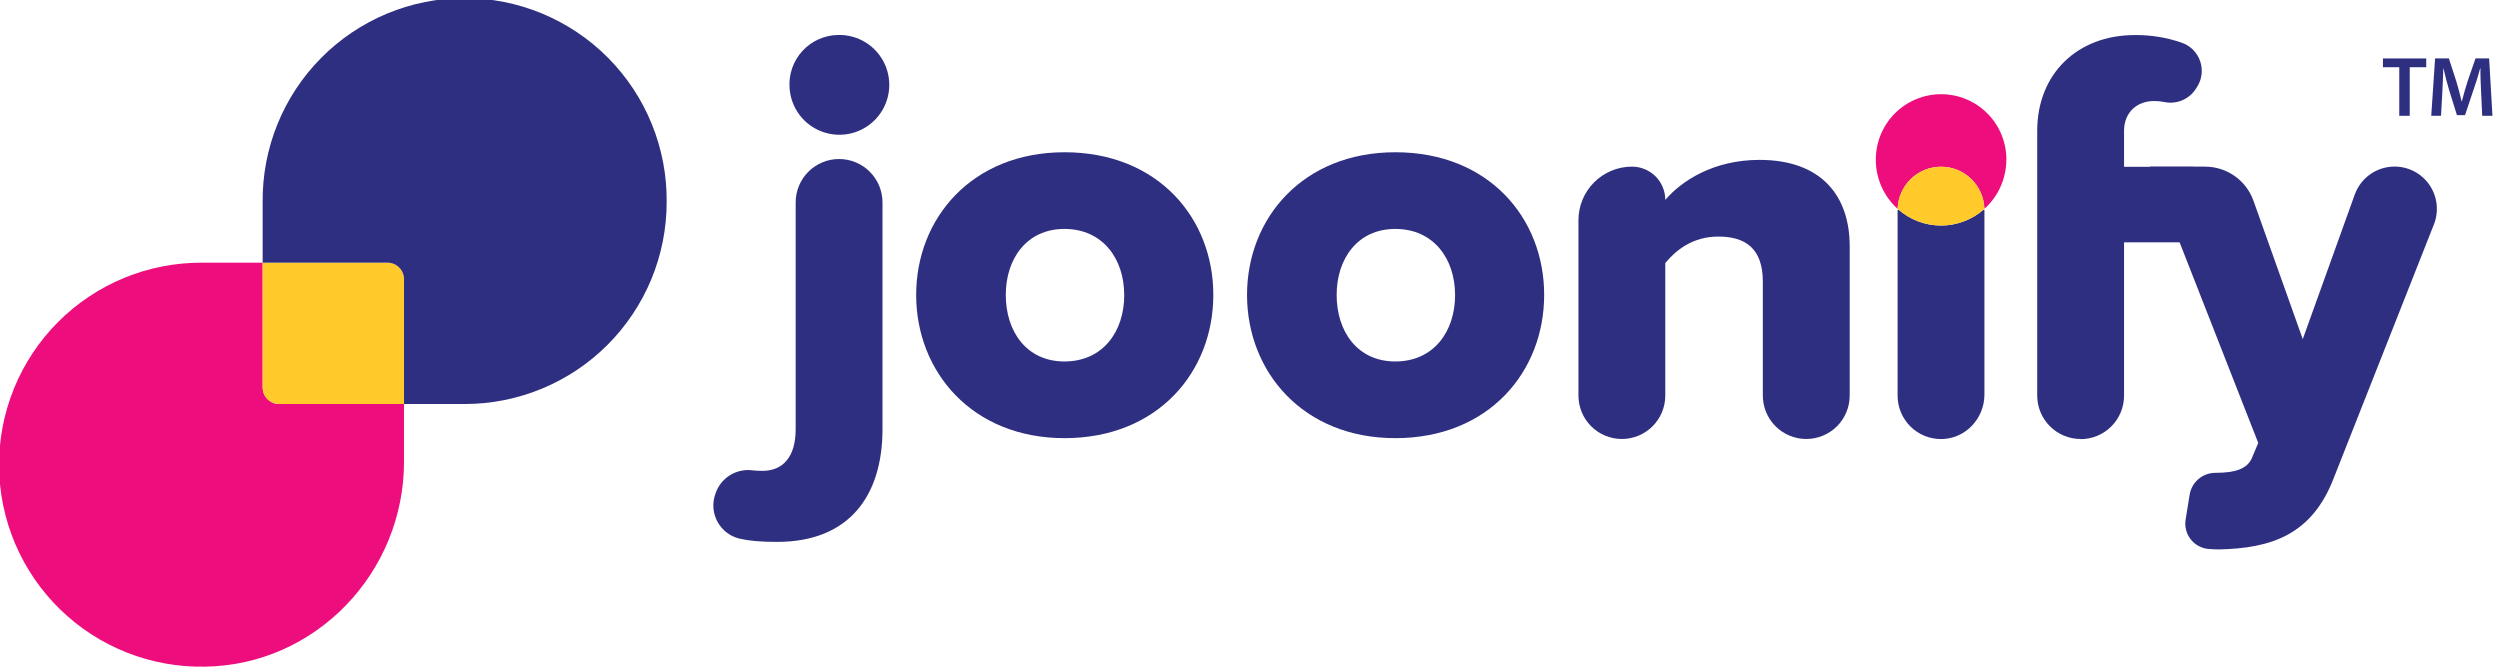 <svg width="150" height="40" viewBox="0 0 150 40" fill="none" xmlns="http://www.w3.org/2000/svg">
<path d="M24.241 24.241V27.698C24.241 34.359 18.944 39.911 12.285 39.999C10.682 40.028 9.089 39.739 7.598 39.148C6.108 38.558 4.749 37.677 3.601 36.558C2.453 35.438 1.539 34.102 0.911 32.627C0.283 31.152 -0.045 29.567 -0.056 27.963C-0.067 26.36 0.24 24.77 0.848 23.287C1.456 21.803 2.352 20.455 3.484 19.32C4.617 18.185 5.963 17.286 7.445 16.675C8.928 16.064 10.517 15.754 12.12 15.761H15.759V23.247C15.759 23.511 15.864 23.763 16.05 23.95C16.237 24.136 16.489 24.241 16.753 24.241H24.241Z" fill="#ED0D7D"/>
<path d="M24.241 16.754V24.241H16.753C16.489 24.241 16.237 24.136 16.05 23.95C15.864 23.763 15.759 23.511 15.759 23.247V15.761H23.247C23.377 15.761 23.507 15.787 23.627 15.836C23.748 15.886 23.857 15.959 23.95 16.052C24.042 16.144 24.115 16.253 24.165 16.374C24.215 16.495 24.241 16.624 24.241 16.754Z" fill="#FFCA2A"/>
<path d="M40 12.121C40 13.713 39.687 15.289 39.078 16.76C38.468 18.23 37.576 19.566 36.45 20.692C35.324 21.817 33.988 22.71 32.517 23.319C31.047 23.928 29.471 24.241 27.879 24.241H24.241V16.754C24.241 16.624 24.215 16.494 24.165 16.374C24.115 16.253 24.042 16.144 23.95 16.052C23.857 15.959 23.748 15.886 23.627 15.836C23.506 15.787 23.377 15.761 23.247 15.761H15.759V12.121C15.744 10.52 16.046 8.931 16.648 7.448C17.251 5.964 18.141 4.614 19.268 3.476C20.395 2.339 21.736 1.436 23.215 0.819C24.693 0.203 26.278 -0.114 27.879 -0.114C29.481 -0.114 31.066 0.203 32.544 0.819C34.022 1.436 35.364 2.339 36.491 3.476C37.618 4.614 38.508 5.964 39.11 7.448C39.713 8.931 40.015 10.52 40 12.121Z" fill="#2F2F82"/>
<path d="M42.917 29.649L42.943 29.576C43.1 29.13 43.406 28.752 43.81 28.505C44.213 28.259 44.689 28.158 45.157 28.22C45.352 28.242 45.547 28.252 45.742 28.251C46.961 28.251 47.74 27.439 47.74 25.747V12.147C47.739 11.805 47.807 11.466 47.938 11.15C48.068 10.834 48.26 10.546 48.502 10.304C48.744 10.062 49.031 9.87 49.347 9.739C49.663 9.608 50.002 9.541 50.344 9.541C50.687 9.541 51.026 9.608 51.342 9.739C51.658 9.87 51.945 10.062 52.187 10.304C52.429 10.546 52.621 10.834 52.752 11.15C52.882 11.466 52.95 11.805 52.95 12.147V25.747C52.95 29.706 50.987 32.514 46.623 32.514C45.647 32.514 44.946 32.451 44.363 32.315C44.085 32.248 43.825 32.123 43.598 31.949C43.372 31.774 43.184 31.555 43.048 31.303C42.912 31.052 42.83 30.775 42.807 30.49C42.785 30.205 42.822 29.919 42.917 29.649ZM47.373 5.261C47.346 4.86 47.4 4.458 47.533 4.079C47.666 3.7 47.875 3.352 48.147 3.056C48.418 2.76 48.747 2.523 49.114 2.358C49.48 2.193 49.876 2.105 50.278 2.098C50.866 2.082 51.447 2.239 51.946 2.55C52.446 2.861 52.842 3.313 53.087 3.849C53.331 4.384 53.412 4.98 53.32 5.561C53.227 6.143 52.966 6.684 52.568 7.117C52.169 7.551 51.652 7.857 51.081 7.999C50.509 8.14 49.909 8.109 49.355 7.911C48.8 7.713 48.317 7.356 47.964 6.885C47.612 6.413 47.406 5.848 47.373 5.261Z" fill="#2F2F82"/>
<path d="M54.97 17.695C54.97 13.094 58.32 9.135 63.869 9.135C69.486 9.135 72.799 13.094 72.799 17.695C72.799 22.296 69.484 26.289 63.869 26.289C58.319 26.289 54.97 22.297 54.97 17.695ZM67.452 17.695C67.452 15.53 66.166 13.736 63.865 13.736C61.598 13.736 60.347 15.53 60.347 17.695C60.347 19.894 61.598 21.688 63.865 21.688C66.174 21.688 67.455 19.894 67.455 17.695H67.452Z" fill="#2F2F82"/>
<path d="M74.822 17.695C74.822 13.094 78.171 9.135 83.72 9.135C89.336 9.135 92.65 13.094 92.65 17.695C92.65 22.296 89.335 26.289 83.72 26.289C78.171 26.289 74.822 22.297 74.822 17.695ZM87.304 17.695C87.304 15.53 86.018 13.736 83.718 13.736C81.451 13.736 80.199 15.53 80.199 17.695C80.199 19.894 81.451 21.688 83.718 21.688C86.02 21.688 87.306 19.894 87.306 17.695H87.304Z" fill="#2F2F82"/>
<path d="M108.375 26.339C107.684 26.339 107.022 26.065 106.533 25.576C106.044 25.088 105.77 24.425 105.77 23.734V16.9C105.77 14.904 104.722 14.194 103.097 14.194C101.541 14.194 100.527 15.039 99.917 15.784V23.734C99.917 24.076 99.85 24.415 99.719 24.731C99.588 25.047 99.396 25.335 99.154 25.577C98.912 25.819 98.625 26.01 98.309 26.141C97.993 26.272 97.654 26.339 97.312 26.339C96.621 26.339 95.958 26.065 95.47 25.576C94.981 25.088 94.707 24.425 94.707 23.734V13.212C94.707 12.36 95.045 11.542 95.648 10.94C96.251 10.337 97.068 9.998 97.921 9.998C98.183 9.998 98.442 10.05 98.685 10.15C98.927 10.25 99.147 10.397 99.332 10.582C99.518 10.768 99.665 10.988 99.765 11.23C99.865 11.472 99.917 11.732 99.917 11.994C100.898 10.844 102.822 9.593 105.568 9.593C109.288 9.593 110.981 11.757 110.981 14.768V23.734C110.981 24.076 110.914 24.415 110.783 24.731C110.652 25.047 110.46 25.335 110.218 25.577C109.976 25.819 109.688 26.01 109.372 26.141C109.056 26.272 108.717 26.339 108.375 26.339Z" fill="#2F2F82"/>
<path d="M119.066 12.603V23.672C119.066 25.109 117.93 26.327 116.492 26.343C116.147 26.348 115.805 26.284 115.486 26.155C115.166 26.026 114.875 25.835 114.63 25.593C114.384 25.351 114.19 25.062 114.057 24.744C113.924 24.426 113.856 24.084 113.856 23.74V12.603L113.91 12.578C114.617 13.193 115.523 13.532 116.461 13.532C117.398 13.532 118.304 13.193 119.012 12.578L119.066 12.603Z" fill="#2F2F82"/>
<path d="M124.837 26.339C124.146 26.339 123.484 26.064 122.995 25.576C122.507 25.087 122.233 24.425 122.233 23.734V7.855C122.233 4.404 124.669 2.104 128.086 2.104C129.059 2.093 130.025 2.253 130.943 2.575C131.194 2.669 131.421 2.818 131.607 3.011C131.792 3.205 131.933 3.437 132.016 3.692C132.1 3.947 132.126 4.217 132.091 4.483C132.057 4.749 131.963 5.003 131.817 5.228L131.741 5.344C131.54 5.651 131.251 5.889 130.911 6.027C130.572 6.165 130.199 6.197 129.841 6.118C129.642 6.079 129.439 6.06 129.236 6.062C128.255 6.062 127.443 6.708 127.443 7.855V10.007H131.604V14.54H127.443V23.743C127.443 24.085 127.375 24.424 127.244 24.74C127.113 25.056 126.922 25.343 126.68 25.585C126.438 25.827 126.151 26.019 125.835 26.149C125.519 26.28 125.18 26.348 124.838 26.348L124.837 26.339Z" fill="#2F2F82"/>
<path d="M131.379 29.683C131.438 29.316 131.626 28.982 131.909 28.741C132.193 28.501 132.553 28.369 132.925 28.37C134.108 28.37 134.853 28.133 135.124 27.456L135.495 26.576L128.996 9.998H132.303C132.939 9.998 133.559 10.194 134.08 10.56C134.6 10.926 134.994 11.444 135.208 12.043L138.166 20.347L141.286 11.672C141.463 11.181 141.788 10.756 142.215 10.455C142.643 10.155 143.152 9.994 143.675 9.994C144.089 9.994 144.496 10.095 144.862 10.289C145.228 10.482 145.541 10.762 145.773 11.104C146.006 11.447 146.151 11.84 146.197 12.252C146.242 12.663 146.187 13.079 146.035 13.464L140.03 28.67C138.71 32.121 136.24 32.898 133.127 32.966C132.985 32.966 132.774 32.957 132.535 32.939C132.324 32.925 132.119 32.866 131.932 32.767C131.745 32.669 131.58 32.533 131.448 32.367C131.317 32.202 131.221 32.01 131.168 31.806C131.114 31.601 131.103 31.388 131.136 31.179L131.379 29.683Z" fill="#2F2F82"/>
<path d="M120.379 9.57C120.381 10.129 120.264 10.681 120.038 11.192C119.811 11.703 119.479 12.16 119.064 12.533C119.044 11.856 118.762 11.213 118.276 10.741C117.79 10.268 117.139 10.004 116.461 10.004C115.783 10.004 115.133 10.268 114.647 10.741C114.161 11.213 113.878 11.856 113.858 12.533C113.444 12.159 113.113 11.702 112.887 11.191C112.662 10.681 112.546 10.128 112.549 9.57C112.549 8.531 112.962 7.534 113.696 6.8C114.431 6.065 115.427 5.652 116.466 5.652C117.506 5.652 118.502 6.065 119.237 6.8C119.971 7.534 120.384 8.531 120.384 9.57H120.379Z" fill="#ED0D7D"/>
<path d="M119.064 12.533C118.349 13.176 117.422 13.532 116.461 13.532C115.5 13.532 114.573 13.176 113.858 12.533C113.878 11.856 114.16 11.213 114.646 10.741C115.132 10.268 115.783 10.004 116.461 10.004C117.139 10.004 117.79 10.268 118.276 10.741C118.762 11.213 119.044 11.856 119.064 12.533Z" fill="#FFCA2A"/>
<path d="M143.956 4.033H142.976V3.507H145.574V4.033H144.584V6.948H143.956V4.033Z" fill="#2F2F82"/>
<path d="M148.867 5.544C148.846 5.099 148.82 4.563 148.826 4.1H148.81C148.702 4.518 148.555 4.982 148.402 5.416L147.902 6.907H147.416L146.957 5.436C146.824 4.997 146.702 4.528 146.61 4.1H146.6C146.584 4.548 146.564 5.095 146.538 5.564L146.462 6.948H145.875L146.105 3.505H146.932L147.381 4.888C147.503 5.292 147.611 5.7 147.697 6.083H147.712C147.805 5.71 147.927 5.286 148.054 4.883L148.53 3.505H149.348L149.547 6.948H148.933L148.867 5.544Z" fill="#2F2F82"/>
</svg>
